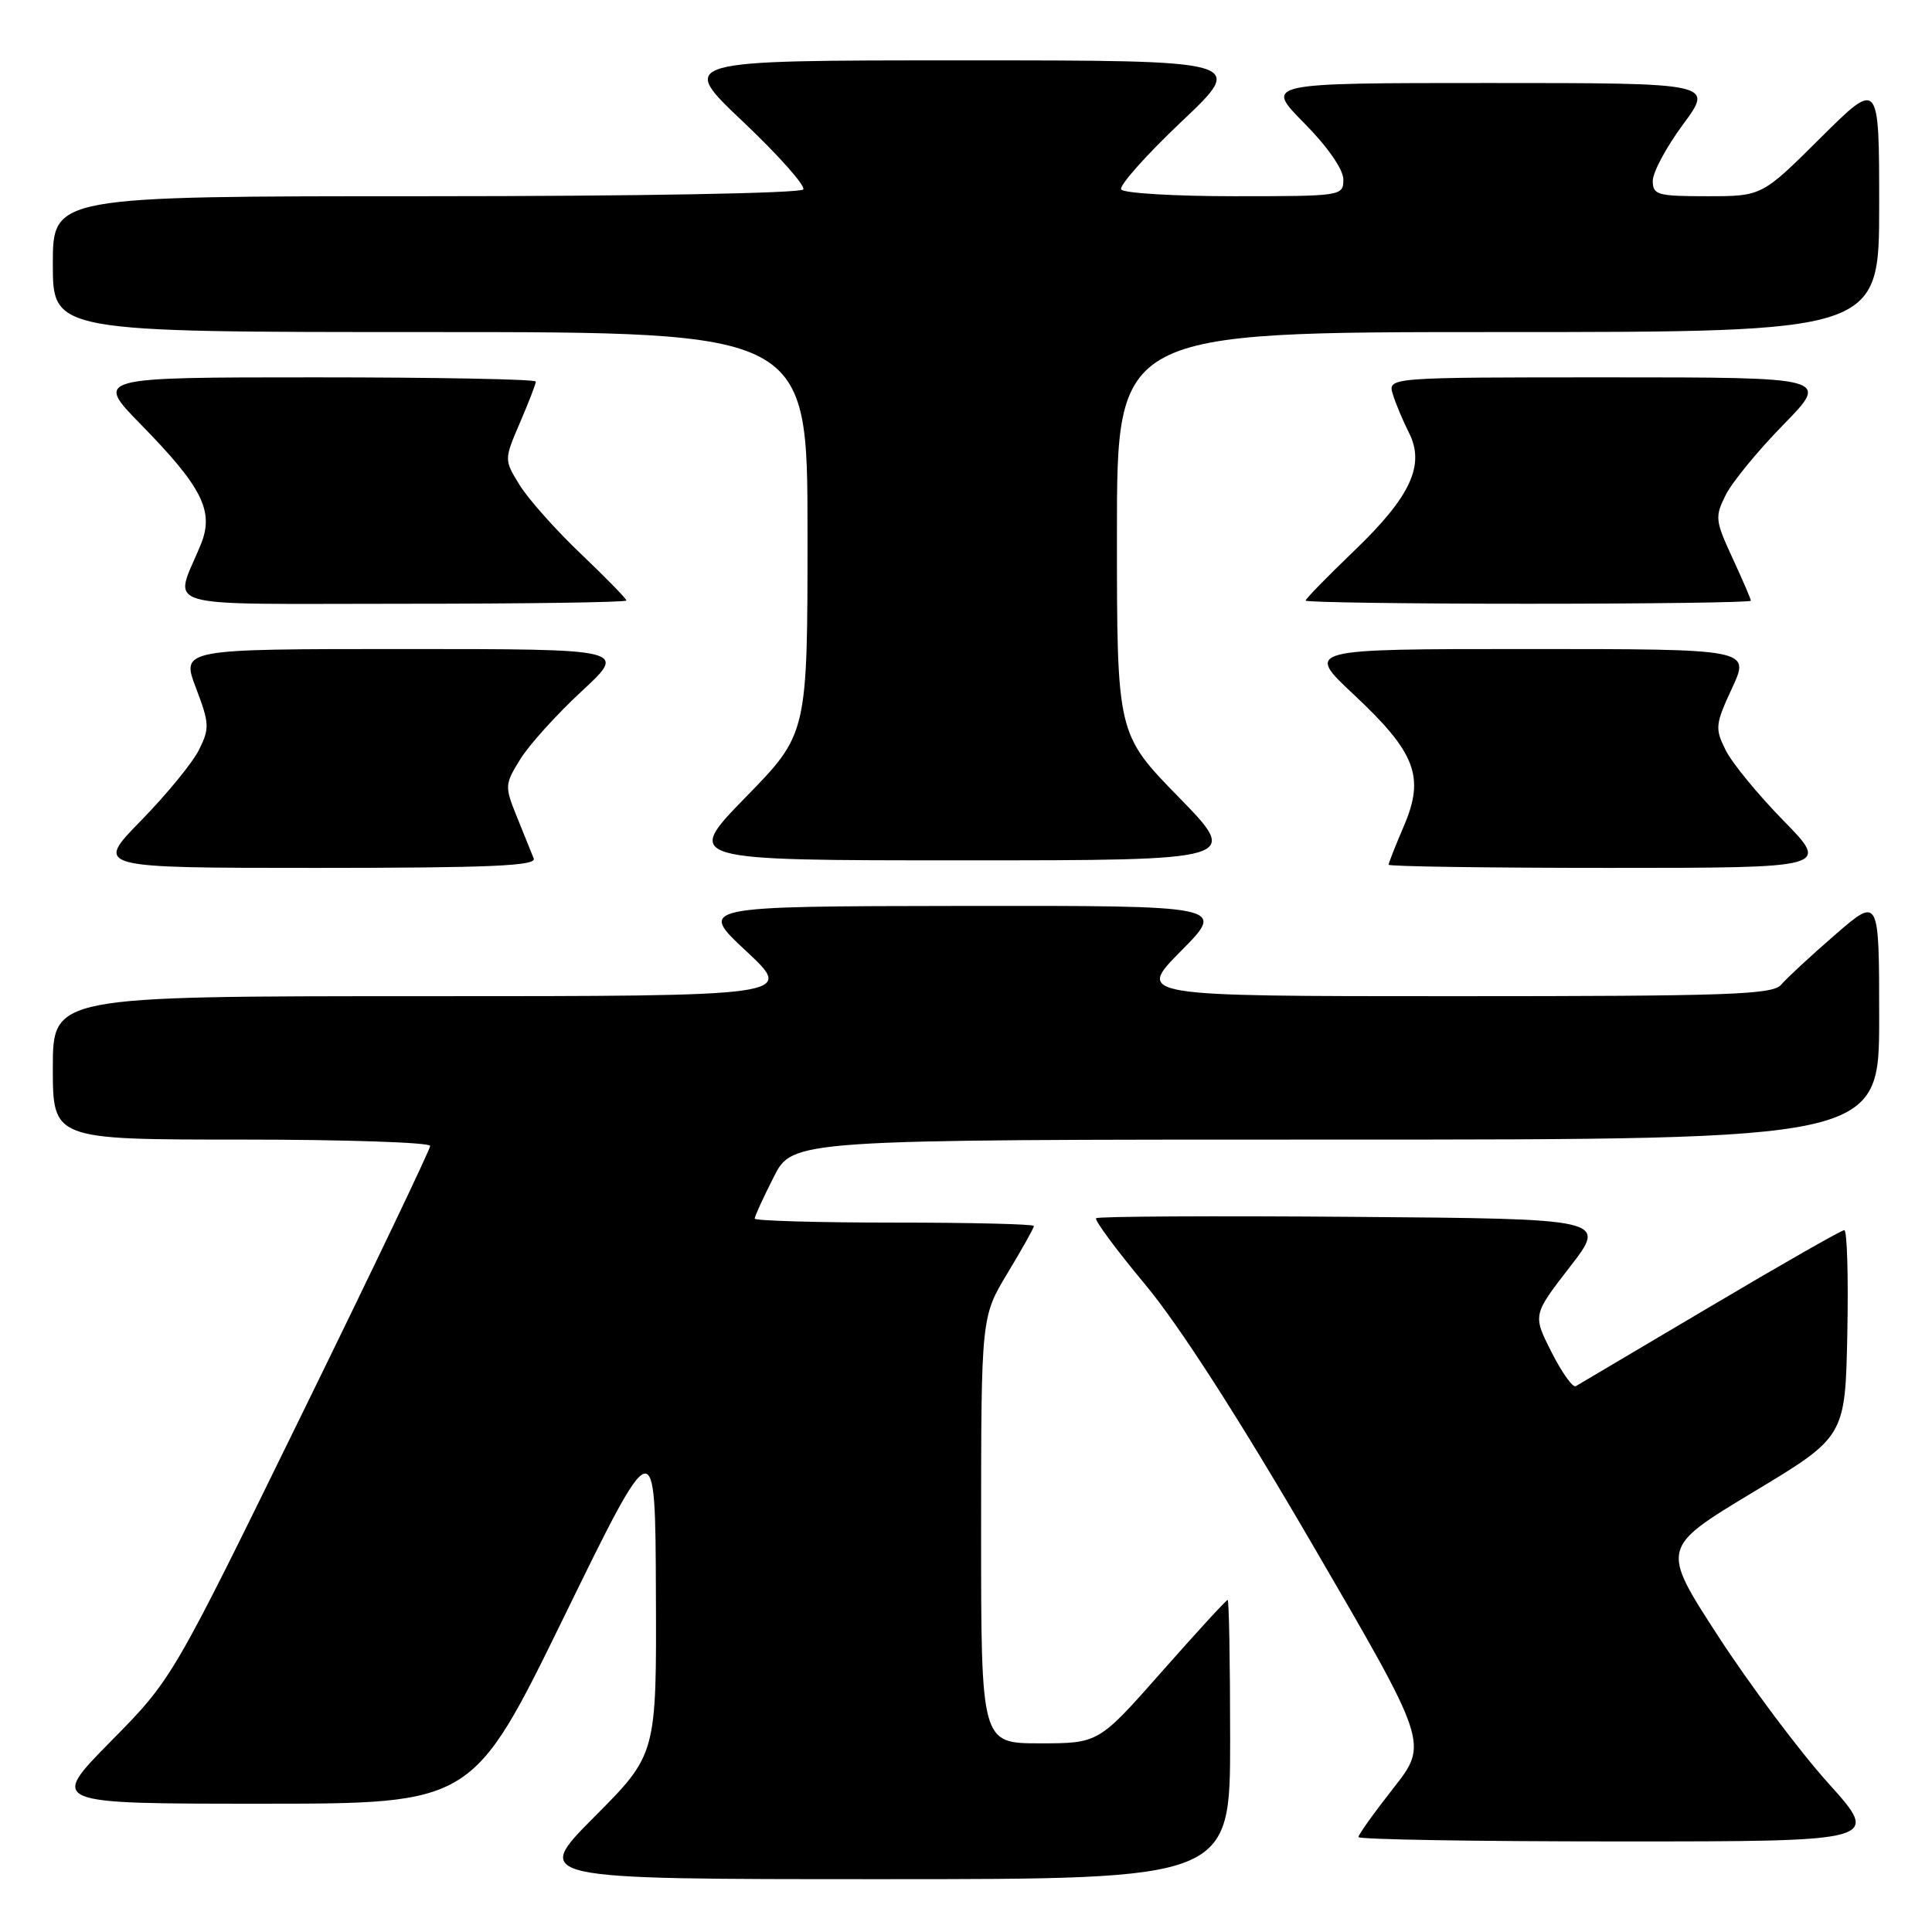 <?xml version="1.0" encoding="UTF-8" standalone="no"?>
<!DOCTYPE svg PUBLIC "-//W3C//DTD SVG 1.1//EN" "http://www.w3.org/Graphics/SVG/1.1/DTD/svg11.dtd" >
<svg xmlns="http://www.w3.org/2000/svg" xmlns:xlink="http://www.w3.org/1999/xlink" version="1.1" viewBox="0 0 256 256">
 <g >
 <path fill="currentColor"
d=" M 163.00 230.50 C 163.00 220.32 162.85 212.00 162.67 212.00 C 162.48 212.00 158.56 216.28 153.95 221.50 C 145.57 231.00 145.57 231.00 137.78 231.00 C 130.00 231.00 130.00 231.00 130.00 202.75 C 130.01 174.50 130.01 174.50 133.50 168.70 C 135.43 165.51 137.00 162.70 137.00 162.45 C 137.00 162.20 128.68 162.00 118.50 162.00 C 108.33 162.00 100.00 161.76 100.00 161.47 C 100.00 161.17 101.13 158.70 102.52 155.97 C 105.03 151.00 105.03 151.00 177.02 151.00 C 249.00 151.00 249.00 151.00 249.00 134.90 C 249.00 118.80 249.00 118.80 243.14 123.88 C 239.92 126.67 236.72 129.64 236.02 130.47 C 234.92 131.80 229.17 132.00 192.66 132.00 C 150.56 132.00 150.56 132.00 156.50 126.00 C 162.44 120.00 162.44 120.00 127.47 120.04 C 92.50 120.09 92.50 120.09 98.89 126.04 C 105.27 132.00 105.27 132.00 56.14 132.00 C 7.00 132.00 7.00 132.00 7.00 141.50 C 7.00 151.00 7.00 151.00 32.00 151.00 C 45.75 151.00 57.00 151.38 57.00 151.84 C 57.00 152.30 49.31 168.39 39.90 187.59 C 22.81 222.50 22.81 222.50 14.67 230.75 C 6.54 239.00 6.54 239.00 34.59 239.00 C 62.63 239.00 62.63 239.00 74.73 214.25 C 86.83 189.50 86.83 189.50 86.91 210.98 C 87.00 232.46 87.00 232.46 78.77 240.73 C 70.54 249.00 70.54 249.00 116.77 249.00 C 163.00 249.00 163.00 249.00 163.00 230.50 Z  M 242.23 236.25 C 238.40 231.99 231.84 223.23 227.66 216.79 C 220.07 205.09 220.07 205.09 232.28 197.73 C 244.50 190.38 244.50 190.38 244.78 176.69 C 244.93 169.16 244.75 163.00 244.38 163.00 C 244.01 163.00 236.01 167.56 226.60 173.14 C 217.20 178.71 209.18 183.46 208.79 183.68 C 208.39 183.89 206.95 181.86 205.58 179.16 C 203.09 174.24 203.09 174.24 208.02 167.87 C 212.95 161.50 212.95 161.50 179.32 161.24 C 160.83 161.09 145.49 161.18 145.24 161.42 C 145.00 161.67 147.92 165.61 151.73 170.19 C 156.21 175.55 164.10 187.82 173.97 204.77 C 189.27 231.03 189.27 231.03 184.64 236.93 C 182.09 240.18 180.00 243.09 180.00 243.42 C 180.00 243.74 195.57 244.00 214.61 244.00 C 249.21 244.00 249.21 244.00 242.23 236.25 Z  M 70.72 113.75 C 70.44 113.06 69.45 110.60 68.51 108.28 C 66.85 104.18 66.87 103.95 68.94 100.60 C 70.11 98.70 73.78 94.64 77.09 91.58 C 83.11 86.00 83.11 86.00 53.56 86.00 C 24.01 86.00 24.01 86.00 25.96 91.14 C 27.76 95.88 27.79 96.51 26.35 99.39 C 25.49 101.10 22.04 105.31 18.67 108.75 C 12.56 115.00 12.56 115.00 41.89 115.00 C 64.95 115.00 71.11 114.73 70.72 113.75 Z  M 236.33 108.75 C 232.96 105.31 229.51 101.11 228.67 99.42 C 227.22 96.52 227.27 96.01 229.51 91.17 C 231.91 86.00 231.91 86.00 202.42 86.00 C 172.93 86.00 172.93 86.00 179.41 92.06 C 187.59 99.72 188.82 102.93 186.03 109.43 C 184.91 112.04 184.00 114.35 184.00 114.58 C 184.00 114.81 197.15 115.00 213.22 115.00 C 242.44 115.00 242.44 115.00 236.33 108.75 Z  M 156.18 105.62 C 148.00 97.24 148.00 97.24 148.00 70.62 C 148.00 44.00 148.00 44.00 198.50 44.00 C 249.00 44.00 249.00 44.00 249.00 27.27 C 249.00 10.55 249.00 10.55 241.23 18.27 C 233.46 26.00 233.46 26.00 226.23 26.00 C 219.62 26.00 219.00 25.83 219.00 23.96 C 219.00 22.83 220.81 19.46 223.03 16.46 C 227.06 11.00 227.06 11.00 197.32 11.00 C 167.57 11.00 167.57 11.00 172.78 16.28 C 175.92 19.45 178.00 22.45 178.00 23.78 C 178.00 25.97 177.81 26.00 163.56 26.00 C 155.62 26.00 148.87 25.60 148.56 25.10 C 148.26 24.61 151.86 20.56 156.57 16.10 C 165.13 8.00 165.13 8.00 127.50 8.00 C 89.87 8.00 89.87 8.00 98.43 16.10 C 103.14 20.56 106.74 24.61 106.44 25.10 C 106.12 25.61 84.50 26.00 56.44 26.00 C 7.00 26.00 7.00 26.00 7.00 35.00 C 7.00 44.00 7.00 44.00 57.00 44.00 C 107.00 44.00 107.00 44.00 107.00 70.62 C 107.00 97.24 107.00 97.24 98.82 105.62 C 90.65 114.00 90.65 114.00 127.50 114.00 C 164.35 114.00 164.35 114.00 156.18 105.62 Z  M 83.00 79.57 C 83.00 79.33 80.29 76.55 76.97 73.39 C 73.65 70.23 70.00 66.13 68.86 64.28 C 66.79 60.92 66.79 60.92 68.89 56.02 C 70.05 53.33 71.00 50.88 71.00 50.56 C 71.00 50.25 57.85 50.00 41.78 50.00 C 12.56 50.00 12.56 50.00 18.67 56.25 C 26.83 64.58 28.41 67.75 26.60 72.17 C 23.05 80.85 20.15 80.00 53.43 80.00 C 69.69 80.00 83.00 79.81 83.00 79.57 Z  M 232.00 79.60 C 232.00 79.38 230.90 76.83 229.56 73.93 C 227.27 68.98 227.21 68.48 228.67 65.58 C 229.51 63.89 232.96 59.69 236.33 56.25 C 242.44 50.00 242.44 50.00 213.15 50.00 C 183.87 50.00 183.87 50.00 184.56 52.25 C 184.94 53.49 185.90 55.77 186.68 57.31 C 188.87 61.60 186.93 65.79 179.46 72.96 C 175.91 76.37 173.00 79.35 173.00 79.58 C 173.00 79.81 186.28 80.00 202.50 80.00 C 218.72 80.00 232.00 79.82 232.00 79.60 Z "/>
</g>
</svg>